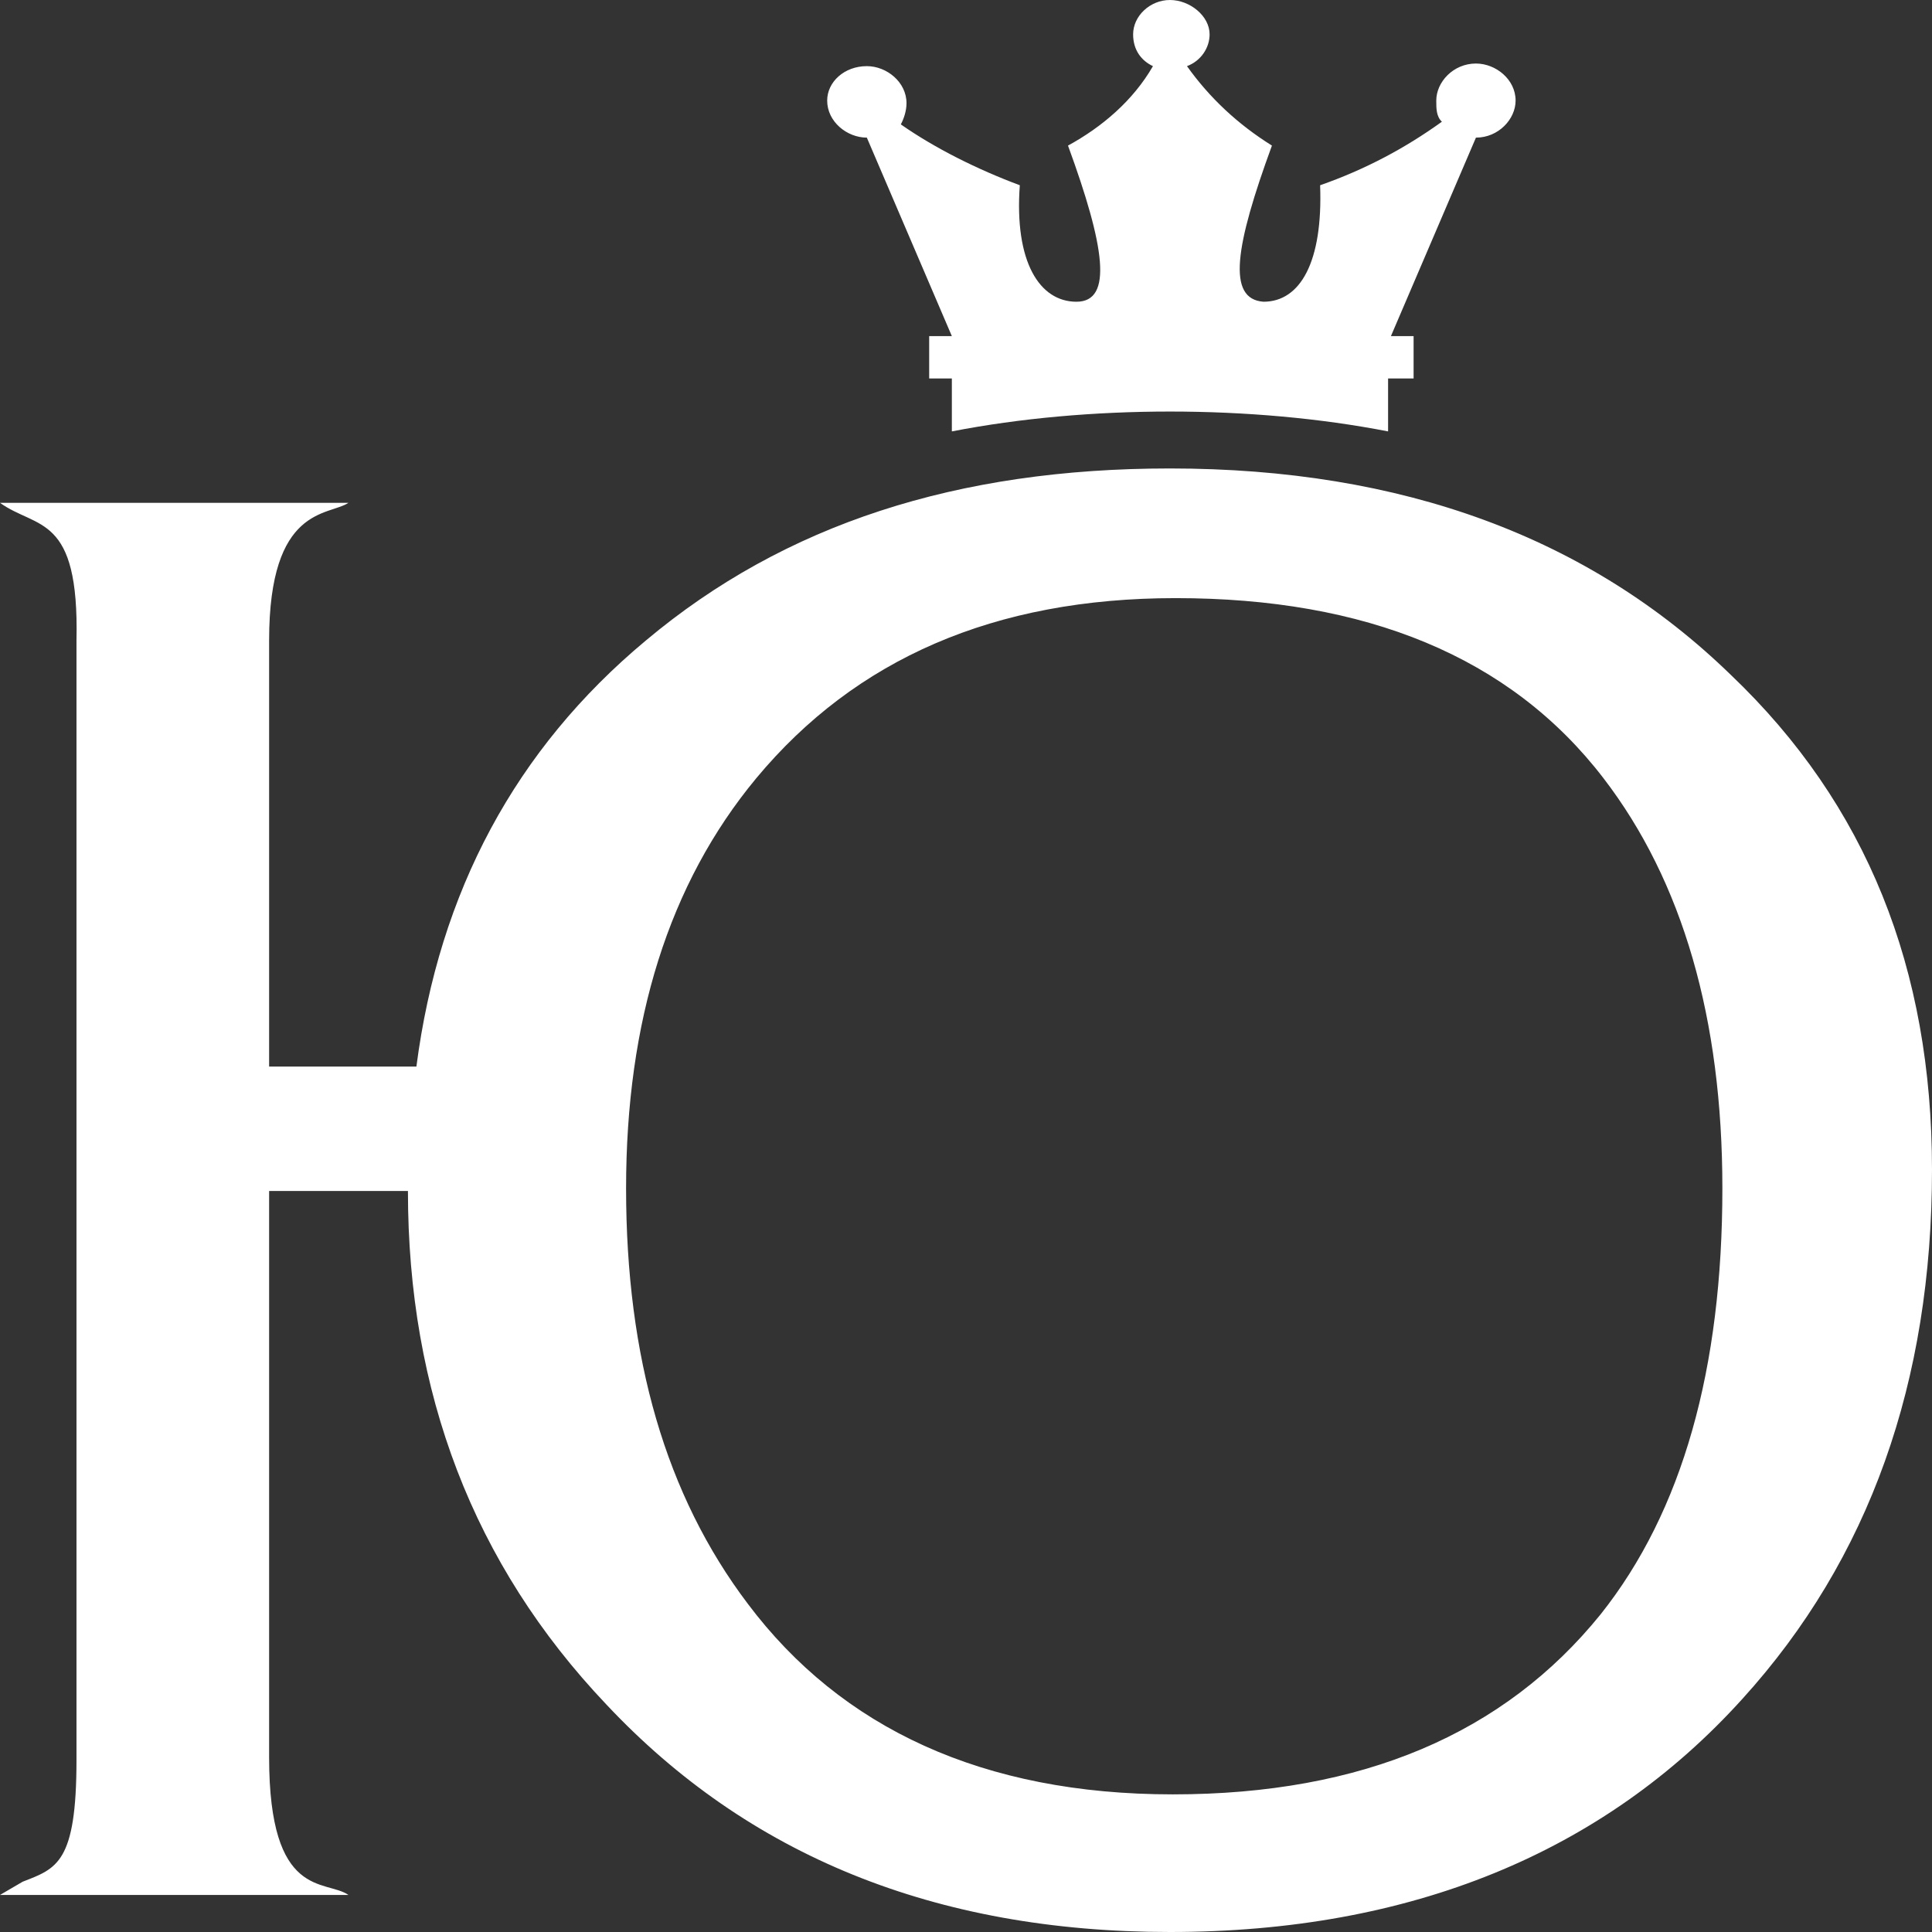 <svg width="34" height="34" viewBox="0 0 34 34" fill="none" xmlns="http://www.w3.org/2000/svg">
<rect x="0" y="0" width="34" height="34" fill="#333333" stroke="none"/>
<path fill-rule="evenodd" clip-rule="evenodd" d="M0.399 33.115C0.997 32.882 1.346 32.789 1.346 30.973L1.346 11.271C1.396 9.036 0.648 9.315 0 8.849H6.132C5.783 9.082 4.736 8.896 4.736 11.271L4.736 18.77H7.328C7.727 15.696 9.073 13.181 11.367 11.271C13.809 9.222 16.85 8.244 20.589 8.244C24.677 8.244 27.968 9.455 30.46 11.877C32.853 14.159 34 17.047 34 20.586C34 24.312 32.903 27.433 30.66 29.901C28.217 32.603 24.827 34 20.589 34C16.452 34 13.161 32.649 10.669 29.994C8.326 27.526 7.179 24.499 7.179 20.959H4.736V30.926C4.736 33.441 5.733 33.069 6.132 33.348C4.088 33.348 2.044 33.348 0 33.348L0.399 33.115ZM15.255 1.164C15.604 1.164 15.953 1.444 15.953 1.816C15.953 1.956 15.903 2.096 15.853 2.189C16.452 2.608 17.199 2.981 17.947 3.26C17.848 4.611 18.296 5.31 18.944 5.31C19.592 5.31 19.443 4.332 18.795 2.562C19.393 2.236 19.941 1.77 20.29 1.164C20.091 1.071 19.941 0.885 19.941 0.605C19.941 0.279 20.241 0 20.589 0C20.938 0 21.287 0.279 21.287 0.605C21.287 0.838 21.138 1.071 20.889 1.164C21.287 1.723 21.786 2.189 22.384 2.562C21.736 4.332 21.587 5.263 22.235 5.31C22.883 5.31 23.282 4.611 23.232 3.26C24.029 2.981 24.727 2.608 25.375 2.142C25.276 2.049 25.276 1.91 25.276 1.77C25.276 1.444 25.575 1.118 25.974 1.118C26.323 1.118 26.672 1.397 26.672 1.77C26.672 2.096 26.372 2.422 25.974 2.422L24.478 5.915H24.877V6.66H24.428V7.592C22.035 7.126 19.144 7.126 16.751 7.592V6.66H16.352V5.915H16.751L15.255 2.422C14.906 2.422 14.557 2.142 14.557 1.77C14.557 1.444 14.856 1.164 15.255 1.164ZM20.639 31.578C23.98 31.578 26.472 30.507 28.167 28.411C29.613 26.595 30.311 24.079 30.311 20.912C30.311 17.931 29.613 15.51 28.217 13.693C26.572 11.551 24.029 10.526 20.689 10.526C17.498 10.526 15.056 11.597 13.311 13.693C11.765 15.556 11.018 17.978 11.018 20.912C11.018 23.893 11.716 26.315 13.161 28.225C14.806 30.414 17.299 31.578 20.639 31.578Z" fill="white"/>
</svg>
